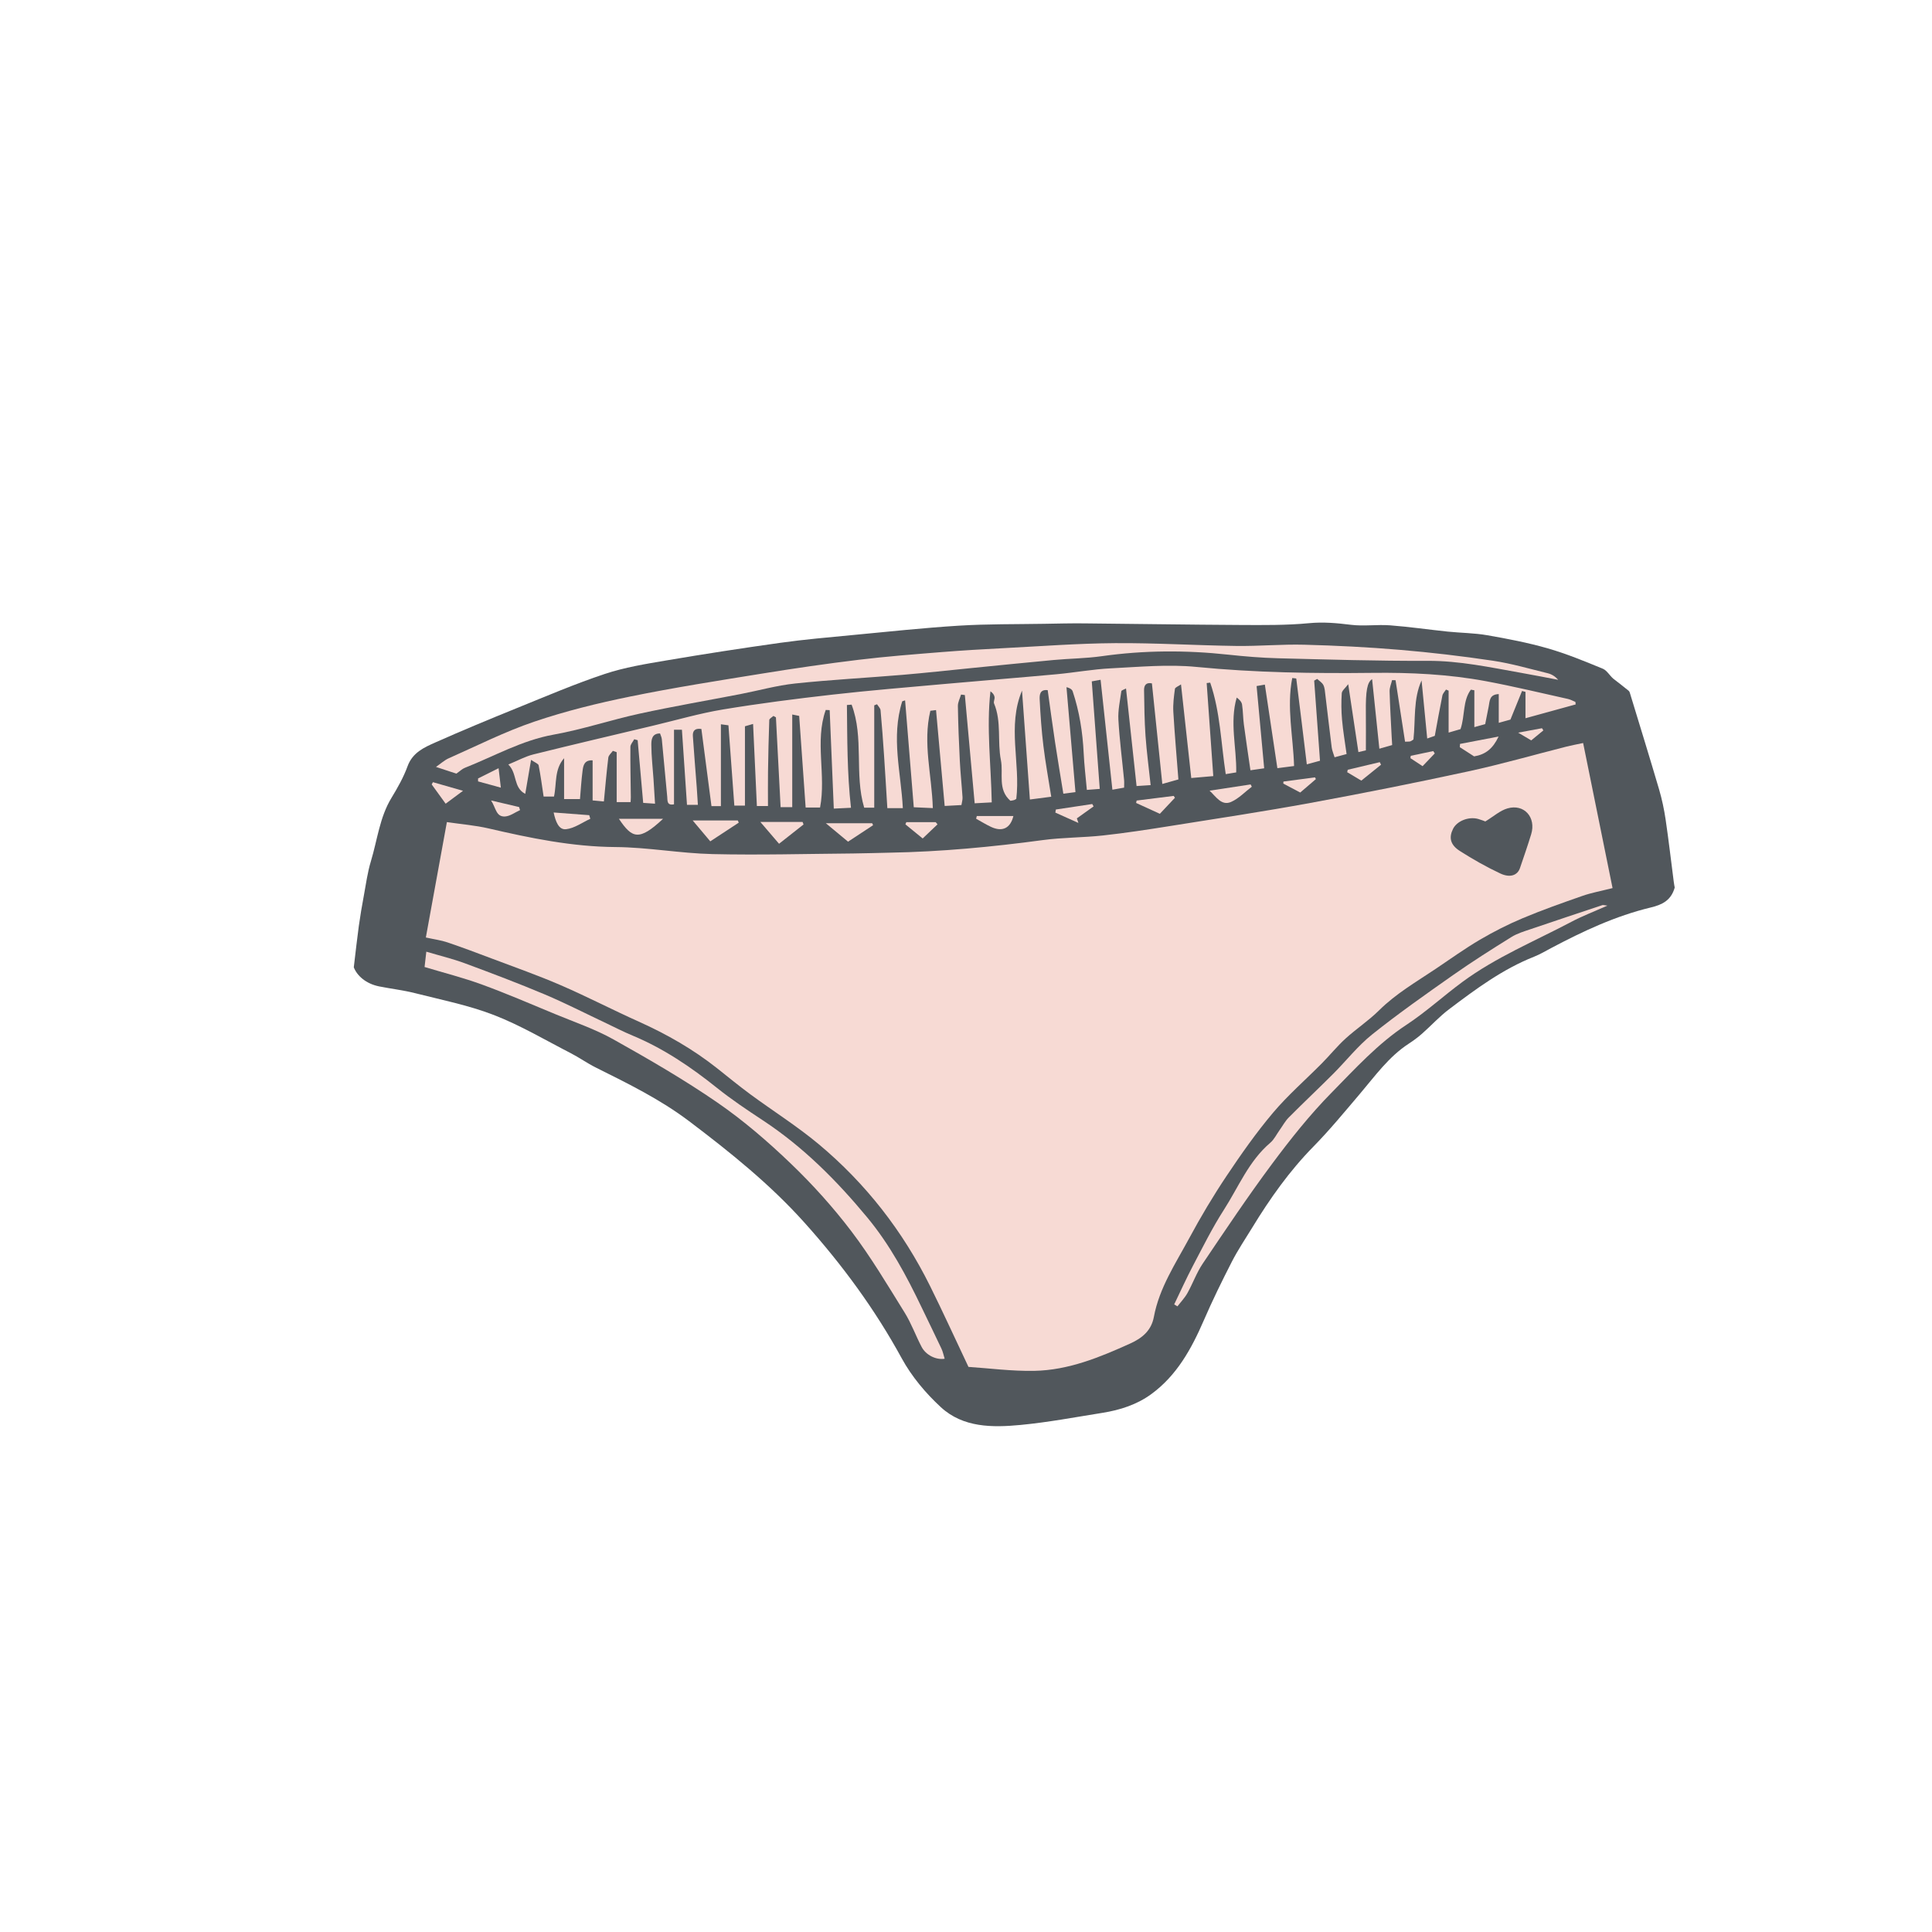 <svg version="1.1" id="svg" xmlns="http://www.w3.org/2000/svg" xmlns:xlink="http://www.w3.org/1999/xlink" x="0px" y="0px"
	 width="200px" height="200px" viewBox="0 0 200 200" enable-background="new 0 0 200 200" xml:space="preserve">
<path class="stroke" fill="#51575c"  d="M173.268,91.292c-0.279-2.153-0.527-4.311-0.844-6.458c-0.154-1.043-0.375-2.086-0.671-3.098
	c-0.966-3.289-1.981-6.565-2.98-9.845c-0.041-0.132-0.075-0.299-0.17-0.379c-0.516-0.426-1.051-0.831-1.58-1.243
	c-0.386-0.316-0.666-0.863-1.097-1.041c-1.872-0.771-3.756-1.55-5.699-2.108c-2.05-0.589-4.159-0.993-6.264-1.36
	c-1.347-0.235-2.734-0.236-4.1-0.377c-1.99-0.207-3.973-0.499-5.967-0.649c-1.339-0.1-2.708,0.11-4.035-0.053
	c-1.456-0.179-2.863-0.312-4.35-0.169c-2.354,0.225-4.738,0.197-7.109,0.186c-5.396-0.028-10.793-0.116-16.189-0.166
	c-1.376-0.013-2.754,0.021-4.13,0.045c-2.93,0.051-5.866,0.011-8.788,0.191c-3.691,0.229-7.373,0.625-11.056,0.975
	c-2.485,0.237-4.975,0.454-7.446,0.799c-3.947,0.552-7.886,1.16-11.815,1.827c-2.143,0.363-4.318,0.715-6.37,1.398
	c-3.092,1.029-6.099,2.318-9.124,3.543c-2.812,1.141-5.618,2.304-8.39,3.536c-1.183,0.525-2.387,1.053-2.906,2.483
	c-0.415,1.14-1.028,2.222-1.662,3.264c-1.231,2.024-1.463,4.36-2.13,6.558c-0.353,1.162-0.513,2.383-0.735,3.582
	c-0.193,1.037-0.371,2.078-0.516,3.122c-0.175,1.258-0.309,2.521-0.521,4.282c0.336,0.867,1.249,1.7,2.625,1.976
	c1.235,0.247,2.495,0.389,3.713,0.698c2.742,0.696,5.548,1.25,8.172,2.267c2.742,1.063,5.306,2.588,7.934,3.939
	c0.893,0.458,1.716,1.049,2.613,1.496c3.335,1.664,6.658,3.286,9.675,5.568c4.25,3.215,8.372,6.523,11.938,10.504
	c3.865,4.312,7.268,8.925,10.051,14.027c1.023,1.875,2.479,3.612,4.057,5.065c2.304,2.12,5.333,2.111,8.24,1.834
	c2.848-0.271,5.67-0.805,8.499-1.256c1.816-0.29,3.564-0.855,5.052-1.945c2.626-1.924,4.142-4.67,5.412-7.598
	c0.896-2.069,1.89-4.101,2.92-6.108c0.625-1.219,1.398-2.363,2.115-3.536c1.829-2.997,3.842-5.845,6.318-8.367
	c1.697-1.729,3.241-3.612,4.812-5.459c1.575-1.852,2.988-3.853,5.075-5.208c0.476-0.31,0.939-0.652,1.366-1.028
	c0.941-0.831,1.794-1.772,2.792-2.525c2.765-2.087,5.549-4.157,8.814-5.447c0.61-0.242,1.181-0.584,1.763-0.892
	c3.293-1.745,6.661-3.323,10.302-4.198c1.171-0.281,2.102-0.716,2.484-2.062C173.349,91.782,173.299,91.538,173.268,91.292z"/>
<path fill-rule="evenodd" clip-rule="evenodd" fill="#f7dad4" class="fill" d="M163.885,76.917c1.021,5.037,2.027,9.992,3.047,15.018
	c-1.204,0.306-2.187,0.482-3.118,0.807c-2.08,0.725-4.161,1.46-6.19,2.312c-1.521,0.639-3.006,1.393-4.429,2.23
	c-1.573,0.925-3.061,1.998-4.58,3.017c-2.013,1.35-4.114,2.565-5.862,4.298c-1.069,1.06-2.351,1.901-3.467,2.917
	c-0.866,0.788-1.606,1.709-2.431,2.544c-1.692,1.711-3.526,3.3-5.073,5.133c-1.743,2.067-3.309,4.298-4.814,6.549
	c-1.384,2.07-2.665,4.219-3.845,6.411c-1.417,2.631-3.112,5.154-3.674,8.172c-0.264,1.417-1.207,2.193-2.44,2.752
	c-3.174,1.436-6.403,2.765-9.931,2.833c-2.334,0.046-4.676-0.268-6.822-0.409c-1.395-2.944-2.637-5.673-3.968-8.357
	c-2.826-5.7-6.669-10.638-11.547-14.708c-2.232-1.861-4.713-3.421-7.059-5.148c-1.177-0.866-2.307-1.797-3.452-2.704
	c-2.486-1.968-5.208-3.524-8.099-4.822c-2.715-1.219-5.361-2.595-8.091-3.777c-2.334-1.011-4.742-1.854-7.123-2.755
	c-1.525-0.578-3.052-1.15-4.595-1.674c-0.646-0.219-1.336-0.308-2.238-0.507c0.722-3.963,1.441-7.912,2.177-11.945
	c1.503,0.221,2.935,0.334,4.317,0.654c4.324,1.004,8.639,1.895,13.125,1.928c3.355,0.024,6.704,0.652,10.061,0.729
	c4.844,0.113,9.693-0.024,14.54-0.064c1.261-0.011,2.521-0.059,3.783-0.082c5.312-0.095,10.588-0.591,15.851-1.302
	c2.068-0.279,4.175-0.253,6.252-0.481c2.305-0.252,4.602-0.604,6.893-0.969c4.858-0.771,9.724-1.509,14.562-2.396
	c5.463-1.002,10.913-2.091,16.342-3.266c3.411-0.737,6.771-1.705,10.157-2.563C162.642,77.165,163.149,77.074,163.885,76.917z
	 M153.762,85.036c-0.094-0.034-0.412-0.167-0.741-0.259c-0.989-0.273-2.197,0.21-2.603,1.027c-0.443,0.893-0.297,1.647,0.7,2.285
	c1.346,0.862,2.748,1.655,4.193,2.334c1.027,0.482,1.783,0.182,2.037-0.562c0.396-1.163,0.799-2.325,1.159-3.5
	c0.534-1.744-0.727-3.174-2.448-2.677C155.285,83.906,154.623,84.512,153.762,85.036z"/>
<path fill-rule="evenodd" clip-rule="evenodd" fill="#f7dad4" class="fill" d="M85.479,73.494c-1.157,3.273,0.06,6.715-0.587,10.103
	c-0.446,0-0.909,0-1.492,0c-0.222-3.148-0.443-6.281-0.669-9.487c-0.314-0.064-0.537-0.108-0.719-0.145c0,3.231,0,6.375,0,9.593
	c-0.386,0-0.764,0-1.204,0c-0.164-3.147-0.324-6.223-0.484-9.3c-0.085-0.048-0.172-0.097-0.258-0.146
	c-0.15,0.142-0.426,0.278-0.431,0.424c-0.068,1.802-0.104,3.604-0.131,5.407c-0.017,1.14-0.003,2.281-0.003,3.495
	c-0.33,0-0.652,0-1.149,0c-0.129-2.784-0.258-5.575-0.393-8.497c-0.471,0.136-0.671,0.194-0.842,0.243c0,2.758,0,5.441,0,8.214
	c-0.392,0-0.705,0-1.098,0c-0.204-2.773-0.405-5.511-0.611-8.316c-0.227-0.03-0.433-0.059-0.78-0.105c0,2.876,0,5.654,0,8.472
	c-0.33,0-0.609,0-0.977,0c-0.349-2.666-0.697-5.329-1.044-7.988c-0.743-0.106-0.911,0.268-0.881,0.739
	c0.117,1.773,0.268,3.544,0.402,5.317c0.044,0.591,0.078,1.185,0.117,1.801c-0.414,0-0.723,0-1.128,0
	c-0.173-2.583-0.346-5.14-0.524-7.777c-0.256,0-0.483,0-0.819,0c0,2.614,0,5.155,0,7.722c-0.759,0.147-0.665-0.393-0.702-0.776
	c-0.192-1.99-0.367-3.982-0.561-5.973c-0.018-0.193-0.116-0.379-0.183-0.589c-0.864-0.002-0.904,0.684-0.902,1.191
	c0.005,1.171,0.144,2.339,0.223,3.509c0.056,0.822,0.102,1.646,0.159,2.573c-0.459-0.031-0.79-0.054-1.225-0.084
	c-0.193-2.184-0.383-4.337-0.573-6.489c-0.118-0.033-0.236-0.066-0.354-0.099c-0.139,0.264-0.395,0.527-0.397,0.792
	c-0.016,1.745,0.024,3.489,0.044,5.234c0.001,0.14-0.015,0.28-0.026,0.482c-0.429,0-0.832,0-1.438,0c0-1.777,0-3.473,0-5.168
	c-0.132-0.047-0.265-0.093-0.397-0.139c-0.162,0.233-0.438,0.452-0.469,0.702c-0.181,1.477-0.307,2.961-0.46,4.539
	c-0.364-0.034-0.718-0.067-1.165-0.109c0-1.412,0-2.771,0-4.146c-0.872-0.049-0.97,0.545-1.039,1.066
	c-0.127,0.96-0.18,1.93-0.268,2.939c-0.55,0-1.054,0-1.646,0c0-1.401,0-2.814,0-4.229c-1.032,1.179-0.75,2.623-1.045,3.968
	c-0.391,0-0.773,0-1.075,0c-0.171-1.125-0.307-2.184-0.516-3.229c-0.035-0.175-0.383-0.289-0.782-0.568
	c-0.212,1.235-0.396,2.304-0.604,3.523c-1.266-0.671-0.799-2.116-1.751-3.042c0.984-0.404,1.762-0.838,2.596-1.045
	c4.139-1.029,8.293-2,12.442-2.988c2.391-0.569,4.762-1.262,7.181-1.664c3.752-0.622,7.531-1.104,11.31-1.533
	c3.873-0.44,7.759-0.757,11.642-1.107c3.855-0.347,7.713-0.649,11.568-1.005c1.883-0.173,3.754-0.52,5.639-0.613
	c2.947-0.147,5.93-0.433,8.847-0.146c6.078,0.596,12.154,0.685,18.246,0.615c3.938-0.046,7.867,0.14,11.743,0.864
	c2.84,0.531,5.654,1.211,8.478,1.837c0.266,0.059,0.515,0.202,0.772,0.307c0.009,0.086,0.018,0.172,0.027,0.259
	c-1.673,0.46-3.347,0.921-5.195,1.43c0-1.071,0-1.899,0-2.727c-0.119-0.032-0.237-0.063-0.356-0.095
	c-0.384,0.946-0.768,1.894-1.202,2.962c-0.277,0.077-0.683,0.19-1.209,0.336c0-1.026,0-1.98,0-2.976
	c-0.977,0.034-0.932,0.715-1.042,1.28c-0.115,0.589-0.233,1.177-0.362,1.829c-0.323,0.09-0.636,0.177-1.123,0.312
	c0-1.357,0-2.586,0-3.815c-0.121-0.021-0.241-0.042-0.361-0.063c-0.862,1.164-0.593,2.69-1.071,4.085
	c-0.318,0.092-0.685,0.2-1.232,0.359c0-1.54,0-2.94,0-4.341c-0.09-0.039-0.179-0.076-0.269-0.114c-0.13,0.207-0.332,0.4-0.377,0.626
	c-0.275,1.347-0.514,2.7-0.785,4.165c-0.141,0.05-0.364,0.128-0.785,0.276c-0.202-2.081-0.392-4.046-0.583-6.011
	c-0.876,1.929-0.613,4.028-0.842,6.113c-0.082,0.051-0.191,0.144-0.318,0.191c-0.101,0.038-0.224,0.018-0.55,0.036
	c-0.327-2.117-0.655-4.24-0.983-6.363c-0.12-0.003-0.24-0.007-0.36-0.01c-0.091,0.387-0.267,0.775-0.257,1.159
	c0.041,1.579,0.139,3.157,0.216,4.734c0.013,0.253,0.03,0.505,0.05,0.828c-0.383,0.11-0.727,0.208-1.327,0.379
	c-0.259-2.479-0.507-4.865-0.75-7.2c-0.502,0.312-0.677,1.183-0.647,3.492c0.016,1.258,0.002,2.516,0.002,3.879
	c-0.143,0.033-0.373,0.086-0.773,0.179c-0.345-2.301-0.677-4.514-1.055-7.032c-0.308,0.417-0.652,0.67-0.669,0.945
	c-0.058,0.911-0.051,1.833,0.03,2.742c0.103,1.161,0.301,2.314,0.47,3.547c-0.458,0.124-0.8,0.216-1.241,0.335
	c-0.117-0.387-0.258-0.696-0.299-1.019c-0.232-1.816-0.436-3.635-0.658-5.451c-0.042-0.341-0.057-0.708-0.203-1.004
	c-0.126-0.255-0.421-0.427-0.641-0.637c-0.104,0.06-0.208,0.118-0.312,0.177c0.199,2.747,0.398,5.494,0.602,8.292
	c-0.478,0.13-0.876,0.239-1.366,0.373c-0.368-3.029-0.721-5.952-1.09-8.873c-0.003-0.029-0.204-0.033-0.416-0.063
	c-0.599,3.045,0.097,6.042,0.188,9.11c-0.541,0.07-1.013,0.13-1.729,0.223c-0.433-2.893-0.859-5.735-1.296-8.65
	c-0.274,0.049-0.478,0.084-0.854,0.149c0.262,2.849,0.519,5.635,0.784,8.514c-0.455,0.064-0.862,0.123-1.422,0.203
	c-0.239-1.648-0.476-3.195-0.681-4.747c-0.09-0.68-0.083-1.374-0.186-2.052c-0.042-0.272-0.261-0.517-0.554-0.729
	c-0.748,2.583-0.006,5.128-0.051,7.748c-0.324,0.053-0.618,0.102-1.086,0.179c-0.492-3.21-0.565-6.442-1.608-9.472
	c-0.122,0.016-0.243,0.031-0.365,0.046c0.226,3.171,0.45,6.343,0.684,9.631c-0.794,0.068-1.461,0.127-2.279,0.198
	c-0.352-3.208-0.693-6.326-1.062-9.69c-0.27,0.189-0.607,0.305-0.629,0.463c-0.106,0.782-0.211,1.58-0.166,2.364
	c0.135,2.314,0.342,4.625,0.525,7.009c-0.519,0.146-1.032,0.291-1.665,0.469c-0.364-3.527-0.719-6.96-1.076-10.413
	c-0.642-0.133-0.82,0.249-0.813,0.709c0.024,1.573,0.039,3.15,0.15,4.72c0.12,1.681,0.344,3.355,0.531,5.104
	c-0.441,0.028-0.831,0.054-1.457,0.095c-0.363-3.364-0.721-6.671-1.092-10.099c-0.206,0.116-0.471,0.183-0.485,0.284
	c-0.134,0.978-0.359,1.969-0.305,2.943c0.118,2.087,0.389,4.165,0.59,6.247c0.023,0.251,0.002,0.506,0.002,0.791
	c-0.411,0.073-0.743,0.131-1.213,0.214c-0.406-3.786-0.809-7.537-1.221-11.38c-0.383,0.069-0.586,0.106-0.912,0.165
	c0.275,3.727,0.547,7.394,0.824,11.131c-0.504,0.039-0.834,0.063-1.334,0.103c-0.117-1.311-0.269-2.551-0.328-3.795
	c-0.104-2.186-0.447-4.324-1.137-6.399c-0.069-0.21-0.305-0.365-0.645-0.439c0.308,3.599,0.617,7.196,0.93,10.864
	c-0.481,0.062-0.753,0.098-1.254,0.163c-0.292-1.805-0.593-3.567-0.859-5.335c-0.269-1.778-0.505-3.562-0.761-5.384
	c-0.84-0.104-0.851,0.538-0.829,0.979c0.078,1.602,0.191,3.205,0.385,4.797c0.206,1.699,0.517,3.387,0.811,5.257
	c-0.778,0.101-1.429,0.185-2.211,0.287c-0.278-3.852-0.546-7.562-0.814-11.272c-1.55,3.692-0.149,7.489-0.593,11.209
	c-0.09,0.05-0.159,0.106-0.239,0.126c-0.135,0.038-0.277,0.054-0.371,0.071c-1.352-1.19-0.705-2.808-0.983-4.211
	c-0.383-1.931,0.085-3.97-0.708-5.863c-0.076-0.183,0.086-0.455,0.051-0.671c-0.036-0.219-0.18-0.419-0.425-0.591
	c-0.426,3.801,0.059,7.549,0.134,11.499c-0.509,0.028-1.133,0.062-1.767,0.096c-0.345-3.797-0.681-7.502-1.016-11.207
	c-0.131-0.017-0.262-0.033-0.394-0.049c-0.115,0.396-0.335,0.792-0.328,1.186c0.03,1.894,0.104,3.787,0.2,5.677
	c0.063,1.261,0.199,2.518,0.281,3.777c0.016,0.245-0.067,0.496-0.113,0.798c-0.537,0.028-1.012,0.054-1.735,0.093
	c-0.297-3.309-0.593-6.589-0.894-9.925c-0.216,0.026-0.397,0.049-0.589,0.073c-0.802,3.361,0.155,6.646,0.256,10.074
	c-0.702-0.031-1.286-0.058-1.971-0.088c-0.302-3.713-0.598-7.349-0.899-11.065c-0.087,0.028-0.3,0.098-0.297,0.097
	c-1.183,3.777-0.115,7.396,0.062,11.06c-0.611,0-0.996,0-1.603,0c-0.115-1.851-0.218-3.641-0.339-5.43
	c-0.105-1.569-0.219-3.139-0.363-4.705c-0.02-0.216-0.239-0.414-0.365-0.62c-0.096,0.038-0.193,0.076-0.289,0.115
	c0,3.51,0,7.021,0,10.592c-0.279,0-0.639,0-1.04,0c-1.038-3.469,0-7.241-1.303-10.666c-0.162,0.013-0.324,0.025-0.485,0.038
	c0.041,3.51,0.014,7.023,0.42,10.638c-0.598,0.029-1.123,0.055-1.779,0.085c-0.145-3.446-0.286-6.819-0.426-10.193
	C85.748,73.507,85.614,73.501,85.479,73.494z"/>
<path fill-rule="evenodd" clip-rule="evenodd" fill="#f7dad4" class="fill" d="M47.242,80.087c-0.597-0.197-1.267-0.418-2.11-0.696
	c0.504-0.347,0.878-0.698,1.32-0.894c2.931-1.297,5.812-2.758,8.837-3.784c3.242-1.1,6.597-1.924,9.955-2.609
	c4.541-0.928,9.126-1.644,13.705-2.384c3.307-0.535,6.625-1.018,9.95-1.42c2.846-0.345,5.707-0.564,8.564-0.795
	c2.169-0.175,4.342-0.3,6.515-0.413c3.81-0.197,7.621-0.486,11.433-0.513c4.188-0.03,8.378,0.233,12.569,0.29
	c2.35,0.032,4.705-0.189,7.053-0.127c3.296,0.086,6.595,0.251,9.879,0.529c3.22,0.271,6.436,0.65,9.632,1.127
	c1.917,0.286,3.794,0.837,5.682,1.298c0.397,0.097,0.764,0.321,1.082,0.679c-1.275-0.241-2.548-0.493-3.826-0.719
	c-3.213-0.57-6.394-1.26-9.702-1.246c-5.159,0.022-10.321-0.137-15.48-0.267c-1.717-0.045-3.436-0.188-5.145-0.372
	c-4.38-0.475-8.743-0.461-13.113,0.159c-1.637,0.232-3.305,0.239-4.955,0.392c-2.849,0.262-5.696,0.557-8.543,0.838
	c-2.369,0.234-4.735,0.5-7.106,0.699c-3.708,0.311-7.426,0.505-11.125,0.896c-1.899,0.201-3.763,0.728-5.646,1.093
	c-3.479,0.674-6.973,1.271-10.433,2.024c-2.989,0.65-5.911,1.637-8.916,2.175c-3.307,0.593-6.162,2.239-9.208,3.443
	C47.833,79.602,47.601,79.837,47.242,80.087z"/>
<path fill-rule="evenodd" clip-rule="evenodd" fill="#f7dad4" class="fill" d="M43.952,100.104c0.051-0.448,0.101-0.888,0.18-1.586
	c1.414,0.42,2.735,0.736,3.999,1.205c2.763,1.023,5.522,2.065,8.237,3.209c2.162,0.912,4.256,1.988,6.379,2.99
	c0.908,0.428,1.8,0.892,2.726,1.276c3.208,1.333,6.039,3.252,8.739,5.414c1.519,1.216,3.146,2.302,4.772,3.374
	c4.168,2.745,7.632,6.226,10.798,10.048c2.347,2.835,4.058,6.034,5.633,9.325c0.678,1.417,1.374,2.826,2.042,4.248
	c0.154,0.327,0.223,0.692,0.334,1.048c-0.889,0.145-1.941-0.375-2.387-1.225c-0.612-1.168-1.06-2.432-1.753-3.546
	c-1.768-2.844-3.483-5.742-5.503-8.404c-1.896-2.499-4.023-4.859-6.288-7.032c-2.368-2.272-4.886-4.445-7.584-6.304
	c-3.453-2.379-7.102-4.49-10.764-6.542c-1.911-1.071-4.023-1.786-6.059-2.631c-2.505-1.04-4.999-2.114-7.544-3.046
	C47.985,101.221,45.987,100.717,43.952,100.104z"/>
<path fill-rule="evenodd" clip-rule="evenodd" fill="#f7dad4" class="fill" d="M166.398,93.749c-1.405,0.626-2.606,1.083-3.732,1.679
	c-3.797,2.007-7.8,3.654-11.281,6.224c-1.962,1.447-3.774,3.111-5.806,4.447c-2.958,1.946-5.305,4.543-7.742,7.019
	c-2.245,2.281-4.257,4.817-6.172,7.39c-2.498,3.355-4.824,6.838-7.164,10.307c-0.635,0.942-1.021,2.05-1.581,3.048
	c-0.277,0.495-0.686,0.917-1.035,1.37c-0.111-0.067-0.222-0.134-0.334-0.202c0.647-1.34,1.258-2.699,1.95-4.015
	c1.025-1.946,2.005-3.927,3.191-5.772c1.52-2.365,2.582-5.055,4.806-6.945c0.4-0.34,0.645-0.864,0.961-1.305
	c0.316-0.441,0.578-0.937,0.956-1.317c1.512-1.521,3.073-2.991,4.589-4.506c1.356-1.356,2.554-2.9,4.04-4.087
	c2.701-2.158,5.538-4.151,8.369-6.141c1.968-1.383,4.004-2.672,6.048-3.943c0.615-0.383,1.346-0.594,2.042-0.832
	c2.456-0.837,4.92-1.653,7.382-2.473C165.949,93.672,166.033,93.708,166.398,93.749z"/>
<path fill-rule="evenodd" clip-rule="evenodd" fill="#f7dad4" class="fill" d="M73.528,87.096c-0.667-0.792-1.211-1.437-1.82-2.161
	c1.64,0,3.156,0,4.672,0c0.032,0.076,0.063,0.151,0.095,0.226C75.525,85.785,74.576,86.408,73.528,87.096z"/>
<path fill-rule="evenodd" clip-rule="evenodd" fill="#f7dad4" class="fill" d="M80.647,87.347c-0.713-0.833-1.312-1.532-1.934-2.257
	c1.527,0,2.949,0,4.371,0c0.033,0.086,0.065,0.173,0.098,0.259C82.372,85.987,81.563,86.625,80.647,87.347z"/>
<path fill-rule="evenodd" clip-rule="evenodd" fill="#f7dad4" class="fill" d="M64.07,84.765c1.411,0,2.905,0,4.567,0
	C66.155,87.092,65.437,86.8,64.07,84.765z"/>
<path fill-rule="evenodd" clip-rule="evenodd" fill="#f7dad4" class="fill" d="M90.381,85.426c-0.872,0.573-1.743,1.146-2.591,1.704
	c-0.823-0.684-1.467-1.218-2.302-1.911c1.776,0,3.288,0,4.8,0C90.319,85.288,90.35,85.357,90.381,85.426z"/>
<path fill-rule="evenodd" clip-rule="evenodd" fill="#f7dad4" class="fill" d="M125.214,81.85c1.417-0.216,2.834-0.431,4.251-0.646
	c0.041,0.079,0.081,0.158,0.122,0.236c-0.711,0.539-1.355,1.231-2.15,1.578C126.453,83.449,125.894,82.48,125.214,81.85z"/>
<path fill-rule="evenodd" clip-rule="evenodd" fill="#f7dad4" class="fill" d="M57.312,84.108c1.315,0.1,2.5,0.188,3.684,0.278
	c0.038,0.125,0.076,0.25,0.113,0.375c-0.835,0.382-1.646,0.984-2.512,1.079C57.838,85.922,57.52,85.054,57.312,84.108z"/>
<path fill-rule="evenodd" clip-rule="evenodd" fill="#f7dad4" class="fill" d="M155.134,76.246c-0.596,1.259-1.343,1.857-2.534,2.055
	c-0.457-0.294-0.971-0.625-1.483-0.955c0.008-0.112,0.017-0.224,0.025-0.336C152.399,76.77,153.657,76.529,155.134,76.246z"/>
<path fill-rule="evenodd" clip-rule="evenodd" fill="#f7dad4" class="fill" d="M109.301,83.801c1.255-0.189,2.511-0.378,3.767-0.568
	c0.047,0.082,0.095,0.163,0.142,0.245c-0.578,0.413-1.157,0.826-1.734,1.239c0.053,0.157,0.107,0.315,0.161,0.474
	c-0.796-0.357-1.591-0.714-2.387-1.071C109.266,84.014,109.284,83.907,109.301,83.801z"/>
<path fill-rule="evenodd" clip-rule="evenodd" fill="#f7dad4" class="fill" d="M120.067,84.244c-0.885-0.405-1.671-0.765-2.458-1.123
	c0.019-0.083,0.037-0.167,0.056-0.249c1.278-0.159,2.557-0.32,3.836-0.48c0.042,0.064,0.085,0.128,0.128,0.193
	C121.138,83.107,120.647,83.63,120.067,84.244z"/>
<path fill-rule="evenodd" clip-rule="evenodd" fill="#f7dad4" class="fill" d="M101.117,84.474c1.268,0,2.536,0,3.789,0
	c-0.301,1.246-1.123,1.681-2.312,1.127c-0.531-0.248-1.031-0.562-1.546-0.845C101.07,84.662,101.093,84.567,101.117,84.474z"/>
<path fill-rule="evenodd" clip-rule="evenodd" fill="#f7dad4" class="fill" d="M95.515,86.798c-0.679-0.555-1.233-1.007-1.787-1.46
	c0.03-0.076,0.061-0.151,0.091-0.228c1.015,0,2.03,0,3.044,0c0.063,0.075,0.125,0.151,0.188,0.226
	C96.567,85.796,96.084,86.256,95.515,86.798z"/>
<path fill-rule="evenodd" clip-rule="evenodd" fill="#f7dad4" class="fill" d="M47.93,81.864c-0.704,0.524-1.209,0.898-1.797,1.335
	c-0.498-0.687-0.97-1.339-1.442-1.993c0.041-0.079,0.083-0.157,0.125-0.236C45.764,81.242,46.713,81.515,47.93,81.864z"/>
<path fill-rule="evenodd" clip-rule="evenodd" fill="#f7dad4" class="fill" d="M142.964,79.163c-0.651,0.525-1.302,1.049-2.041,1.646
	c-0.492-0.293-0.976-0.582-1.461-0.87c0.018-0.084,0.036-0.17,0.053-0.254c1.106-0.262,2.213-0.525,3.319-0.787
	C142.877,78.986,142.921,79.074,142.964,79.163z"/>
<path fill-rule="evenodd" clip-rule="evenodd" fill="#f7dad4" class="fill" d="M50.834,82.863c1.118,0.263,2.008,0.472,2.899,0.681
	c0.034,0.106,0.068,0.213,0.102,0.319c-0.517,0.231-1.024,0.627-1.554,0.658C51.342,84.578,51.345,83.63,50.834,82.863z"/>
<path fill-rule="evenodd" clip-rule="evenodd" fill="#f7dad4" class="fill" d="M136.222,80.652c-0.486,0.417-0.973,0.833-1.623,1.39
	c-0.549-0.289-1.151-0.607-1.753-0.924c0.007-0.071,0.012-0.143,0.018-0.213c1.087-0.144,2.176-0.288,3.263-0.432
	C136.159,80.532,136.19,80.592,136.222,80.652z"/>
<path fill-rule="evenodd" clip-rule="evenodd" fill="#f7dad4" class="fill" d="M51.613,79.522c0.086,0.739,0.147,1.267,0.234,2.015
	c-0.863-0.237-1.61-0.442-2.358-0.647c0-0.102,0-0.204-0.001-0.306C50.148,80.253,50.809,79.924,51.613,79.522z"/>
<path fill-rule="evenodd" clip-rule="evenodd" fill="#f7dad4" class="fill" d="M148.525,77.993c-0.396,0.416-0.792,0.831-1.259,1.32
	c-0.45-0.296-0.856-0.562-1.262-0.829c0.012-0.082,0.024-0.162,0.037-0.243c0.775-0.163,1.552-0.327,2.328-0.49
	C148.421,77.832,148.473,77.913,148.525,77.993z"/>
<path fill-rule="evenodd" clip-rule="evenodd" fill="#f7dad4" class="fill" d="M159.77,75.611c-0.403,0.331-0.807,0.663-1.257,1.033
	c-0.403-0.239-0.757-0.447-1.354-0.8c1.004-0.187,1.736-0.323,2.467-0.459C159.674,75.46,159.722,75.536,159.77,75.611z"/>
</svg>
